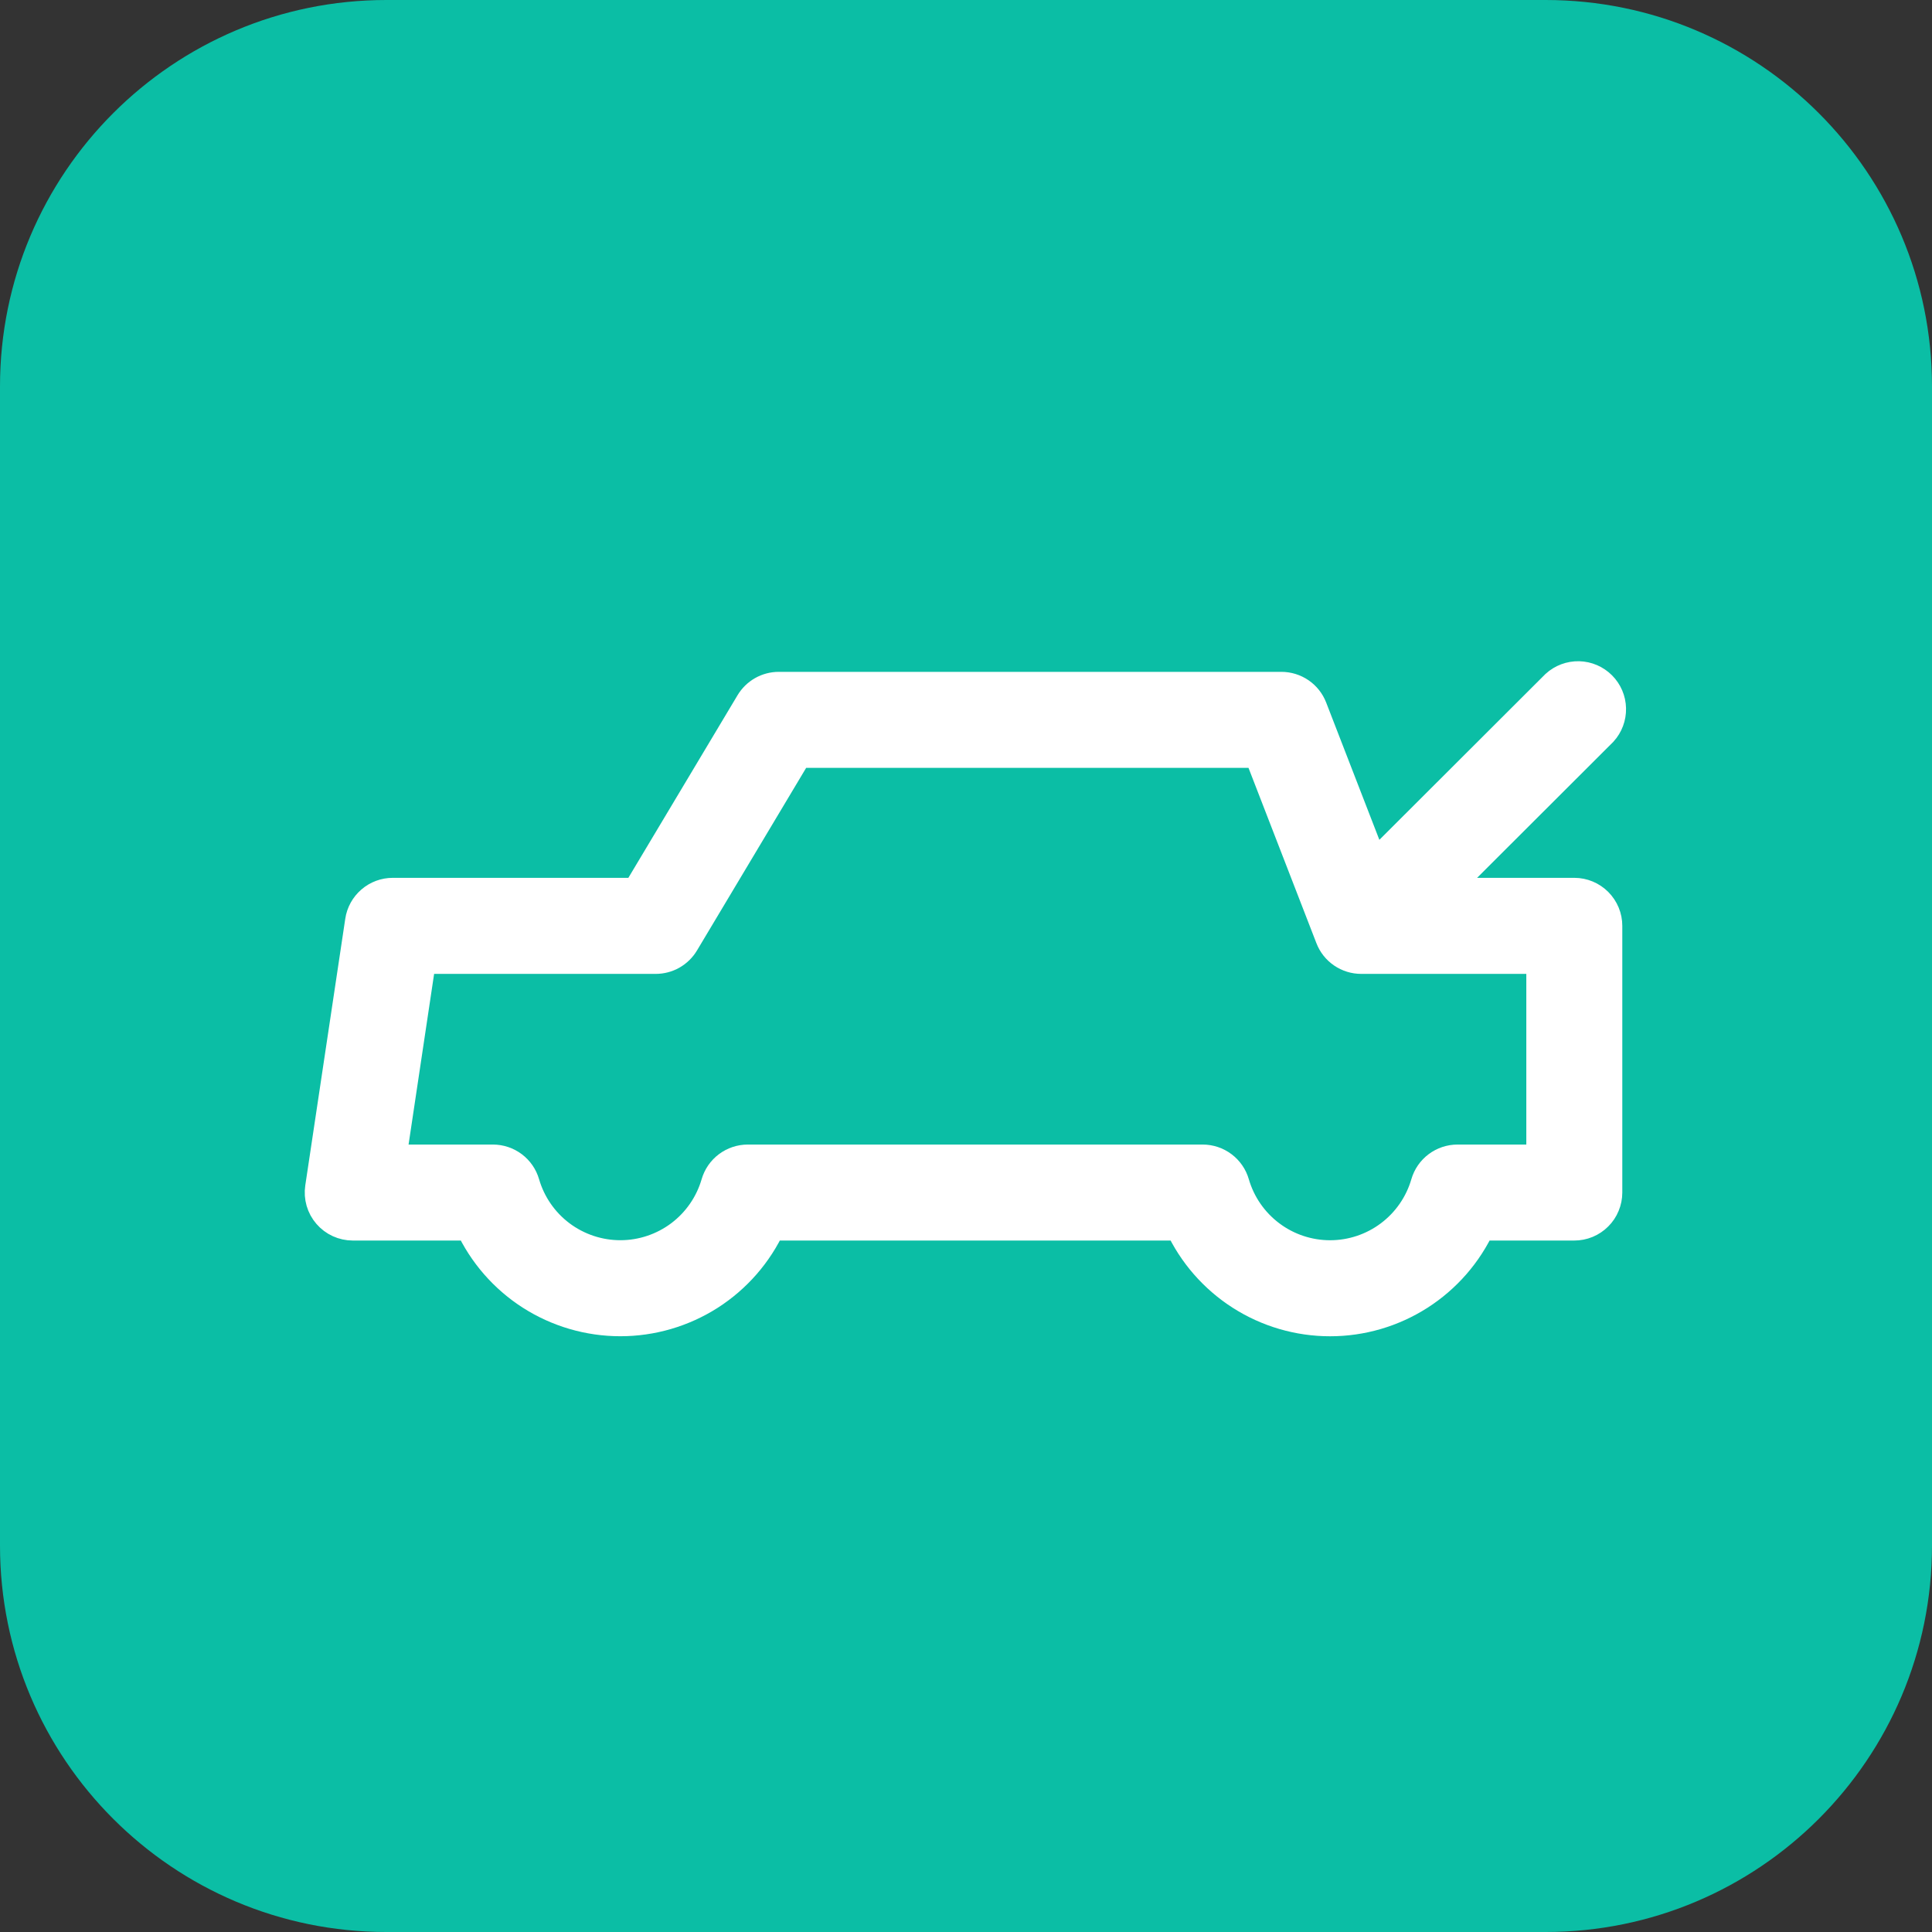 <svg width="60" height="60" viewBox="0 0 60 60" fill="none" xmlns="http://www.w3.org/2000/svg">
<rect x="0" y="0" width="60" height="60" fill="#333333" stroke="none"/>
<path d="M48 0H12C5.373 0 0 5.373 0 12V48C0 54.627 5.373 60 12 60H48C54.627 60 60 54.627 60 48V12C60 5.373 54.627 0 48 0Z" fill="#0BBEA5"/>
<path d="M48.892 27.762H44.664L49.74 22.694C49.912 22.506 50.004 22.258 49.998 22.003C49.993 21.749 49.889 21.506 49.709 21.326C49.528 21.145 49.285 21.041 49.031 21.035C48.776 21.03 48.528 21.122 48.34 21.294L42.648 26.977L40.719 21.998C40.647 21.811 40.52 21.651 40.355 21.538C40.189 21.425 39.994 21.365 39.794 21.365H24.186C24.014 21.365 23.846 21.409 23.696 21.494C23.547 21.579 23.422 21.701 23.334 21.848L19.798 27.762H12.198C11.96 27.762 11.731 27.847 11.551 28.002C11.371 28.157 11.252 28.371 11.217 28.606L9.975 36.889C9.954 37.03 9.964 37.174 10.003 37.311C10.043 37.448 10.112 37.575 10.205 37.682C10.298 37.79 10.413 37.877 10.543 37.936C10.672 37.995 10.813 38.026 10.956 38.026H14.621C15.03 38.913 15.685 39.665 16.508 40.192C17.331 40.718 18.288 40.998 19.265 40.998C20.242 40.998 21.199 40.718 22.022 40.192C22.845 39.665 23.5 38.913 23.909 38.026H36.664C37.073 38.913 37.728 39.665 38.551 40.192C39.374 40.719 40.33 40.999 41.307 40.999C42.285 40.999 43.241 40.719 44.064 40.192C44.887 39.665 45.542 38.913 45.951 38.026H48.89C49.02 38.026 49.149 38.001 49.27 37.951C49.39 37.901 49.499 37.828 49.591 37.736C49.684 37.644 49.757 37.535 49.806 37.414C49.856 37.294 49.882 37.165 49.882 37.035V28.753C49.882 28.49 49.777 28.239 49.592 28.053C49.406 27.867 49.155 27.762 48.892 27.762V27.762ZM47.9 36.045H45.264C45.049 36.045 44.84 36.115 44.668 36.244C44.496 36.373 44.371 36.554 44.311 36.761C44.122 37.412 43.727 37.983 43.185 38.39C42.644 38.797 41.984 39.017 41.307 39.017C40.63 39.017 39.97 38.797 39.429 38.39C38.887 37.983 38.492 37.412 38.303 36.761C38.243 36.554 38.118 36.373 37.946 36.244C37.774 36.115 37.565 36.045 37.35 36.045H23.223C23.008 36.045 22.799 36.115 22.627 36.244C22.455 36.373 22.33 36.554 22.27 36.761C22.081 37.411 21.686 37.983 21.144 38.39C20.602 38.796 19.943 39.016 19.265 39.016C18.588 39.016 17.929 38.796 17.387 38.39C16.845 37.983 16.45 37.411 16.261 36.761C16.201 36.554 16.076 36.373 15.904 36.244C15.732 36.115 15.523 36.045 15.308 36.045H12.108L13.051 29.745H20.364C20.536 29.745 20.704 29.701 20.854 29.616C21.003 29.531 21.128 29.409 21.216 29.262L24.752 23.347H39.116L41.349 29.112C41.421 29.299 41.548 29.459 41.714 29.572C41.879 29.685 42.074 29.745 42.274 29.745H47.901V36.045H47.9Z" fill="white" stroke="white"/>
</svg>
